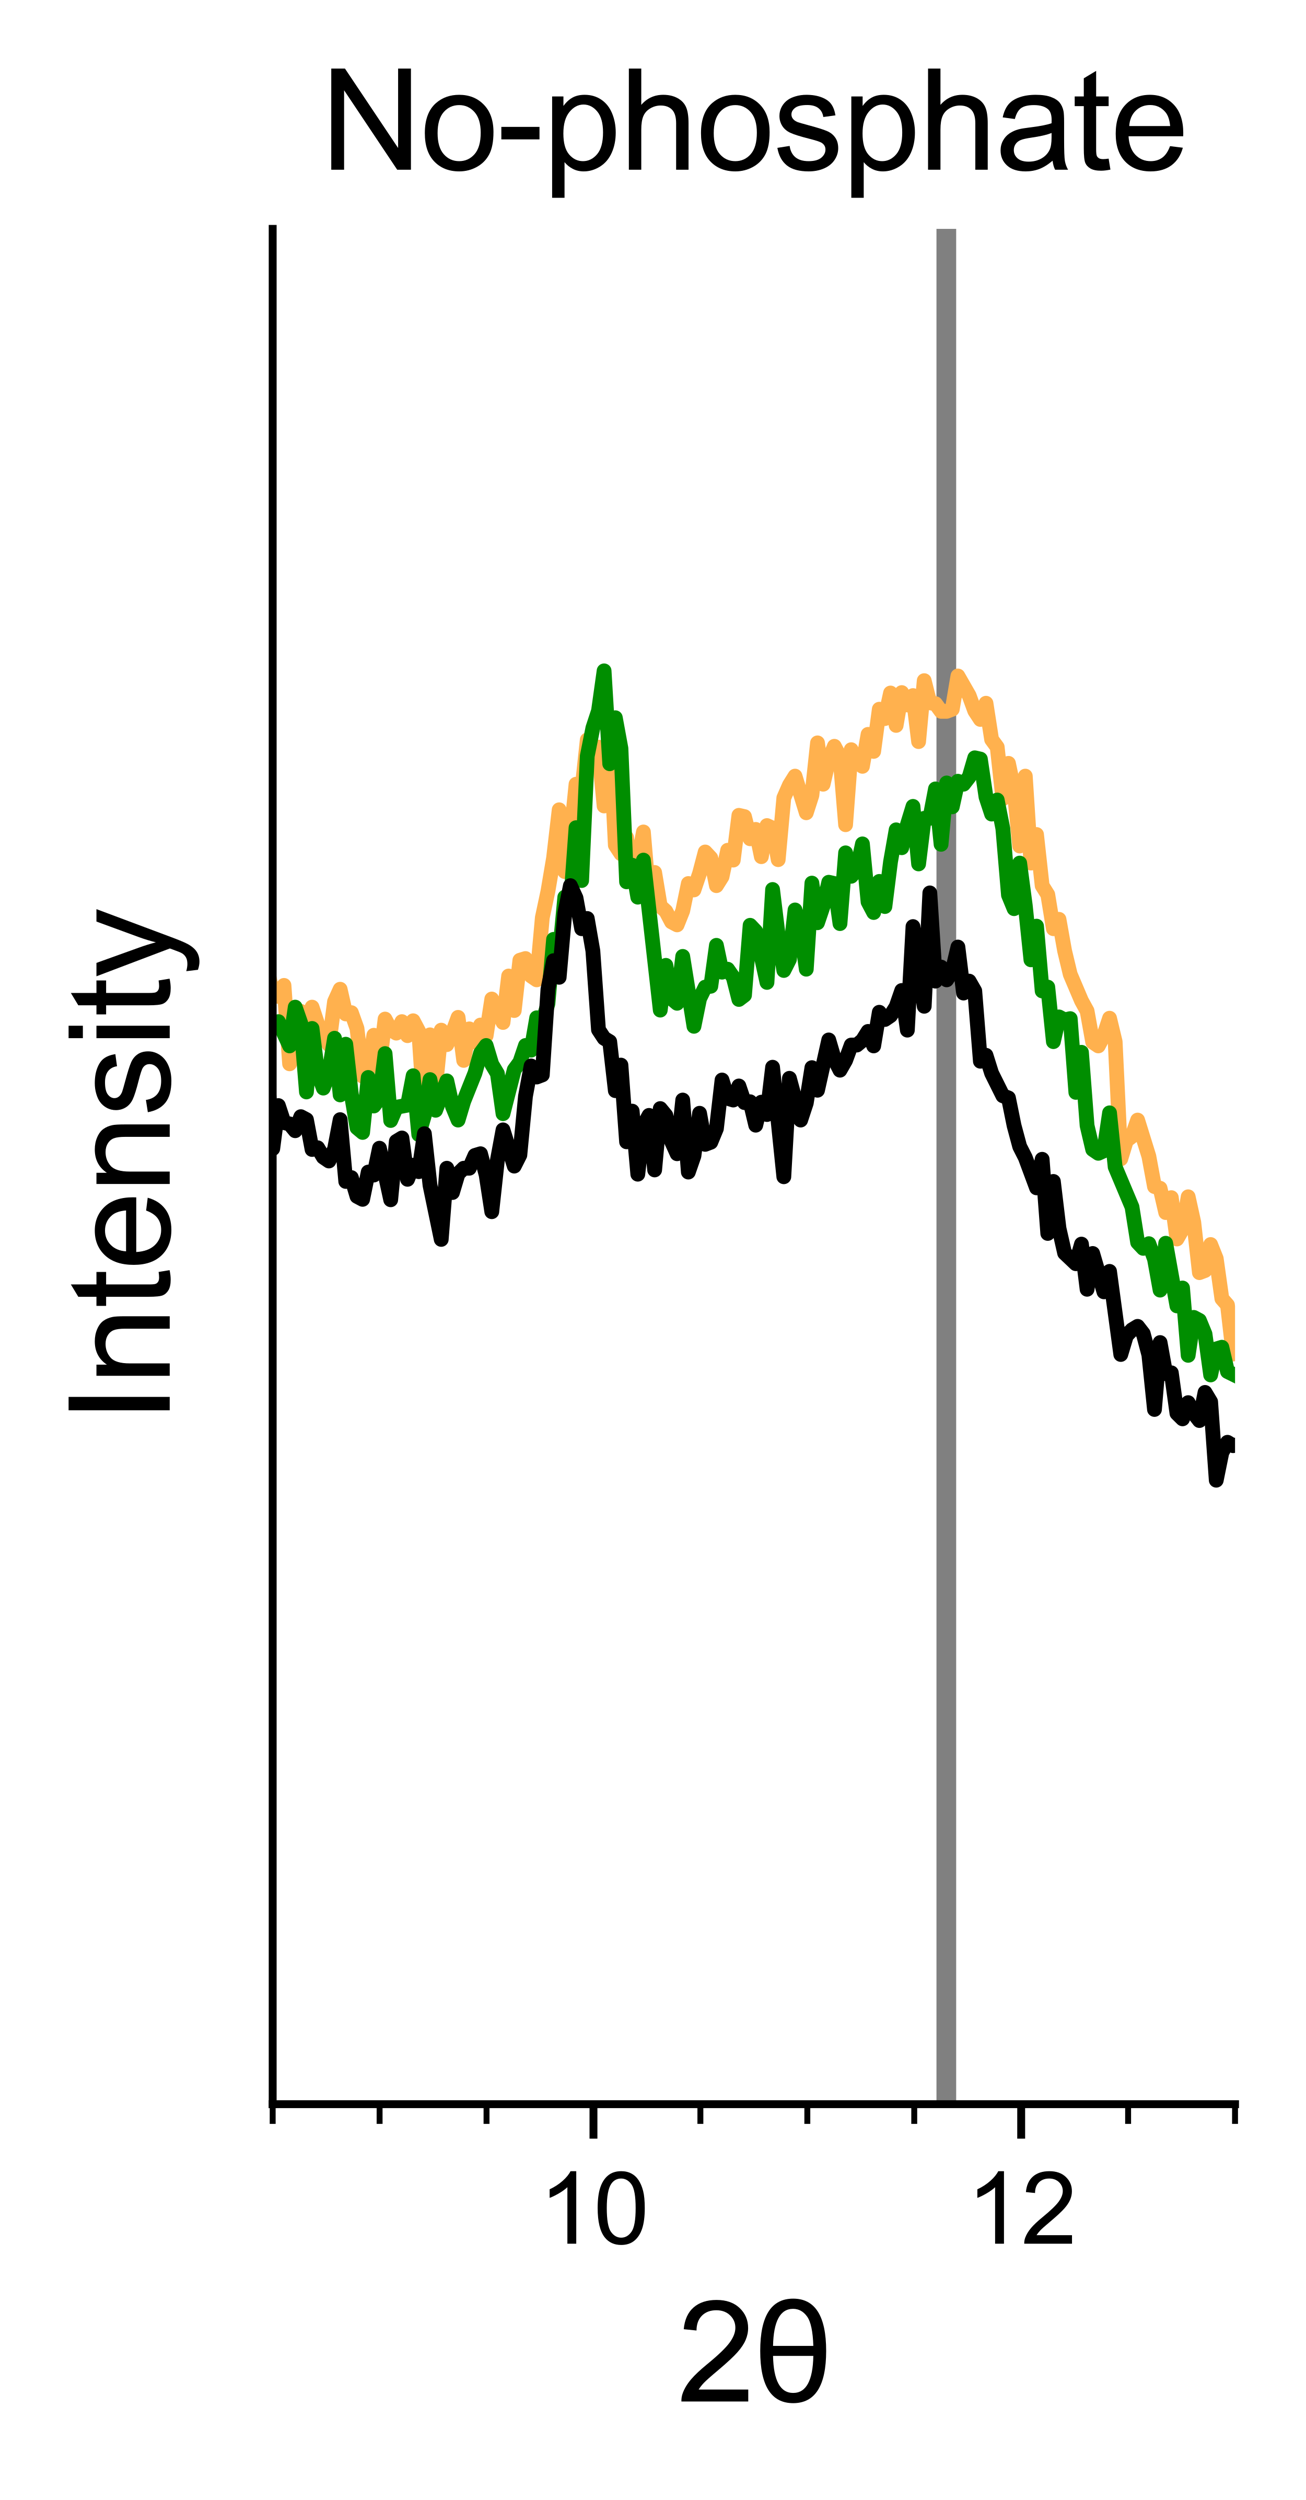<?xml version="1.0" encoding="utf-8" standalone="no"?>
<!DOCTYPE svg PUBLIC "-//W3C//DTD SVG 1.1//EN"
  "http://www.w3.org/Graphics/SVG/1.1/DTD/svg11.dtd">
<svg xmlns:xlink="http://www.w3.org/1999/xlink" width="132.518pt" height="253.63pt" viewBox="0 0 132.518 253.63" xmlns="http://www.w3.org/2000/svg" version="1.1">
 <defs>
  <style type="text/css">*{stroke-linejoin: round; stroke-linecap: butt}</style>
 </defs>
 <g id="figure_1">
  <g id="patch_1">
   <path d="M -0 253.63 
L 132.518 253.63 
L 132.518 -0 
L -0 -0 
z
" style="fill: #ffffff"/>
  </g>
  <g id="axes_1">
   <g id="patch_2">
    <path d="M 27.668 213.481 
L 125.317 213.481 
L 125.317 23.221 
L 27.668 23.221 
z
" style="fill: #ffffff"/>
   </g>
   <g id="matplotlib.axis_1">
    <g id="xtick_1">
     <g id="line2d_1">
      <defs>
       <path id="mf2e712049c" d="M 0 0 
L 0 3.5 
" style="stroke: #000000; stroke-width: 0.8"/>
      </defs>
      <g>
       <use xlink:href="#mf2e712049c" x="60.218" y="213.481" style="stroke: #000000; stroke-width: 0.8"/>
      </g>
     </g>
     <g id="text_1">
      <!-- 10 -->
      <g transform="translate(54.657 227.639) scale(0.1 -0.1)">
       <defs>
        <path id="ArialMT-31" d="M 2384 0 
L 1822 0 
L 1822 3584 
Q 1619 3391 1289 3197 
Q 959 3003 697 2906 
L 697 3450 
Q 1169 3672 1522 3987 
Q 1875 4303 2022 4600 
L 2384 4600 
L 2384 0 
z
" transform="scale(0.016)"/>
        <path id="ArialMT-30" d="M 266 2259 
Q 266 3072 433 3567 
Q 600 4063 929 4331 
Q 1259 4600 1759 4600 
Q 2128 4600 2406 4451 
Q 2684 4303 2865 4023 
Q 3047 3744 3150 3342 
Q 3253 2941 3253 2259 
Q 3253 1453 3087 958 
Q 2922 463 2592 192 
Q 2263 -78 1759 -78 
Q 1097 -78 719 397 
Q 266 969 266 2259 
z
M 844 2259 
Q 844 1131 1108 757 
Q 1372 384 1759 384 
Q 2147 384 2411 759 
Q 2675 1134 2675 2259 
Q 2675 3391 2411 3762 
Q 2147 4134 1753 4134 
Q 1366 4134 1134 3806 
Q 844 3388 844 2259 
z
" transform="scale(0.016)"/>
       </defs>
       <use xlink:href="#ArialMT-31"/>
       <use xlink:href="#ArialMT-30" x="55.615"/>
      </g>
     </g>
    </g>
    <g id="xtick_2">
     <g id="line2d_2">
      <g>
       <use xlink:href="#mf2e712049c" x="103.618" y="213.481" style="stroke: #000000; stroke-width: 0.8"/>
      </g>
     </g>
     <g id="text_2">
      <!-- 12 -->
      <g transform="translate(98.057 227.639) scale(0.1 -0.1)">
       <defs>
        <path id="ArialMT-32" d="M 3222 541 
L 3222 0 
L 194 0 
Q 188 203 259 391 
Q 375 700 629 1000 
Q 884 1300 1366 1694 
Q 2113 2306 2375 2664 
Q 2638 3022 2638 3341 
Q 2638 3675 2398 3904 
Q 2159 4134 1775 4134 
Q 1369 4134 1125 3890 
Q 881 3647 878 3216 
L 300 3275 
Q 359 3922 746 4261 
Q 1134 4600 1788 4600 
Q 2447 4600 2831 4234 
Q 3216 3869 3216 3328 
Q 3216 3053 3103 2787 
Q 2991 2522 2730 2228 
Q 2469 1934 1863 1422 
Q 1356 997 1212 845 
Q 1069 694 975 541 
L 3222 541 
z
" transform="scale(0.016)"/>
       </defs>
       <use xlink:href="#ArialMT-31"/>
       <use xlink:href="#ArialMT-32" x="55.615"/>
      </g>
     </g>
    </g>
    <g id="xtick_3">
     <g id="line2d_3">
      <defs>
       <path id="m09145206d3" d="M 0 0 
L 0 2 
" style="stroke: #000000; stroke-width: 0.6"/>
      </defs>
      <g>
       <use xlink:href="#m09145206d3" x="27.668" y="213.481" style="stroke: #000000; stroke-width: 0.6"/>
      </g>
     </g>
    </g>
    <g id="xtick_4">
     <g id="line2d_4">
      <g>
       <use xlink:href="#m09145206d3" x="38.517" y="213.481" style="stroke: #000000; stroke-width: 0.6"/>
      </g>
     </g>
    </g>
    <g id="xtick_5">
     <g id="line2d_5">
      <g>
       <use xlink:href="#m09145206d3" x="49.367" y="213.481" style="stroke: #000000; stroke-width: 0.6"/>
      </g>
     </g>
    </g>
    <g id="xtick_6">
     <g id="line2d_6">
      <g>
       <use xlink:href="#m09145206d3" x="71.067" y="213.481" style="stroke: #000000; stroke-width: 0.6"/>
      </g>
     </g>
    </g>
    <g id="xtick_7">
     <g id="line2d_7">
      <g>
       <use xlink:href="#m09145206d3" x="81.918" y="213.481" style="stroke: #000000; stroke-width: 0.6"/>
      </g>
     </g>
    </g>
    <g id="xtick_8">
     <g id="line2d_8">
      <g>
       <use xlink:href="#m09145206d3" x="92.767" y="213.481" style="stroke: #000000; stroke-width: 0.6"/>
      </g>
     </g>
    </g>
    <g id="xtick_9">
     <g id="line2d_9">
      <g>
       <use xlink:href="#m09145206d3" x="114.468" y="213.481" style="stroke: #000000; stroke-width: 0.6"/>
      </g>
     </g>
    </g>
    <g id="xtick_10">
     <g id="line2d_10">
      <g>
       <use xlink:href="#m09145206d3" x="125.317" y="213.481" style="stroke: #000000; stroke-width: 0.6"/>
      </g>
     </g>
    </g>
    <g id="text_3">
     <!-- 2θ -->
     <g transform="translate(68.707 243.647) scale(0.14 -0.14)">
      <defs>
       <path id="ArialMT-3b8" d="M 288 2291 
Q 288 4659 1781 4659 
Q 3275 4659 3275 2291 
Q 3275 -75 1781 -75 
Q 288 -75 288 2291 
z
M 869 2519 
L 2694 2519 
Q 2663 3497 2413 3847 
Q 2163 4197 1775 4197 
Q 903 4197 869 2519 
z
M 2694 2066 
L 869 2066 
Q 903 388 1781 388 
Q 2663 388 2694 2066 
z
" transform="scale(0.016)"/>
      </defs>
      <use xlink:href="#ArialMT-32"/>
      <use xlink:href="#ArialMT-3b8" x="55.615"/>
     </g>
    </g>
   </g>
   <g id="matplotlib.axis_2">
    <g id="ytick_1">
     <g id="line2d_11"/>
    </g>
    <g id="ytick_2">
     <g id="line2d_12"/>
    </g>
    <g id="ytick_3">
     <g id="line2d_13"/>
    </g>
    <g id="ytick_4">
     <g id="line2d_14"/>
    </g>
    <g id="ytick_5">
     <g id="line2d_15"/>
    </g>
    <g id="ytick_6">
     <g id="line2d_16"/>
    </g>
    <g id="ytick_7">
     <g id="line2d_17"/>
    </g>
    <g id="ytick_8">
     <g id="line2d_18"/>
    </g>
    <g id="ytick_9">
     <g id="line2d_19"/>
    </g>
    <g id="text_4">
     <!-- Intensity -->
     <g transform="translate(17.221 144.418) rotate(-90) scale(0.14 -0.14)">
      <defs>
       <path id="ArialMT-49" d="M 597 0 
L 597 4581 
L 1203 4581 
L 1203 0 
L 597 0 
z
" transform="scale(0.016)"/>
       <path id="ArialMT-6e" d="M 422 0 
L 422 3319 
L 928 3319 
L 928 2847 
Q 1294 3394 1984 3394 
Q 2284 3394 2536 3286 
Q 2788 3178 2913 3003 
Q 3038 2828 3088 2588 
Q 3119 2431 3119 2041 
L 3119 0 
L 2556 0 
L 2556 2019 
Q 2556 2363 2490 2533 
Q 2425 2703 2258 2804 
Q 2091 2906 1866 2906 
Q 1506 2906 1245 2678 
Q 984 2450 984 1813 
L 984 0 
L 422 0 
z
" transform="scale(0.016)"/>
       <path id="ArialMT-74" d="M 1650 503 
L 1731 6 
Q 1494 -44 1306 -44 
Q 1000 -44 831 53 
Q 663 150 594 308 
Q 525 466 525 972 
L 525 2881 
L 113 2881 
L 113 3319 
L 525 3319 
L 525 4141 
L 1084 4478 
L 1084 3319 
L 1650 3319 
L 1650 2881 
L 1084 2881 
L 1084 941 
Q 1084 700 1114 631 
Q 1144 563 1211 522 
Q 1278 481 1403 481 
Q 1497 481 1650 503 
z
" transform="scale(0.016)"/>
       <path id="ArialMT-65" d="M 2694 1069 
L 3275 997 
Q 3138 488 2766 206 
Q 2394 -75 1816 -75 
Q 1088 -75 661 373 
Q 234 822 234 1631 
Q 234 2469 665 2931 
Q 1097 3394 1784 3394 
Q 2450 3394 2872 2941 
Q 3294 2488 3294 1666 
Q 3294 1616 3291 1516 
L 816 1516 
Q 847 969 1125 678 
Q 1403 388 1819 388 
Q 2128 388 2347 550 
Q 2566 713 2694 1069 
z
M 847 1978 
L 2700 1978 
Q 2663 2397 2488 2606 
Q 2219 2931 1791 2931 
Q 1403 2931 1139 2672 
Q 875 2413 847 1978 
z
" transform="scale(0.016)"/>
       <path id="ArialMT-73" d="M 197 991 
L 753 1078 
Q 800 744 1014 566 
Q 1228 388 1613 388 
Q 2000 388 2187 545 
Q 2375 703 2375 916 
Q 2375 1106 2209 1216 
Q 2094 1291 1634 1406 
Q 1016 1563 777 1677 
Q 538 1791 414 1992 
Q 291 2194 291 2438 
Q 291 2659 392 2848 
Q 494 3038 669 3163 
Q 800 3259 1026 3326 
Q 1253 3394 1513 3394 
Q 1903 3394 2198 3281 
Q 2494 3169 2634 2976 
Q 2775 2784 2828 2463 
L 2278 2388 
Q 2241 2644 2061 2787 
Q 1881 2931 1553 2931 
Q 1166 2931 1000 2803 
Q 834 2675 834 2503 
Q 834 2394 903 2306 
Q 972 2216 1119 2156 
Q 1203 2125 1616 2013 
Q 2213 1853 2448 1751 
Q 2684 1650 2818 1456 
Q 2953 1263 2953 975 
Q 2953 694 2789 445 
Q 2625 197 2315 61 
Q 2006 -75 1616 -75 
Q 969 -75 630 194 
Q 291 463 197 991 
z
" transform="scale(0.016)"/>
       <path id="ArialMT-69" d="M 425 3934 
L 425 4581 
L 988 4581 
L 988 3934 
L 425 3934 
z
M 425 0 
L 425 3319 
L 988 3319 
L 988 0 
L 425 0 
z
" transform="scale(0.016)"/>
       <path id="ArialMT-79" d="M 397 -1278 
L 334 -750 
Q 519 -800 656 -800 
Q 844 -800 956 -737 
Q 1069 -675 1141 -563 
Q 1194 -478 1313 -144 
Q 1328 -97 1363 -6 
L 103 3319 
L 709 3319 
L 1400 1397 
Q 1534 1031 1641 628 
Q 1738 1016 1872 1384 
L 2581 3319 
L 3144 3319 
L 1881 -56 
Q 1678 -603 1566 -809 
Q 1416 -1088 1222 -1217 
Q 1028 -1347 759 -1347 
Q 597 -1347 397 -1278 
z
" transform="scale(0.016)"/>
      </defs>
      <use xlink:href="#ArialMT-49"/>
      <use xlink:href="#ArialMT-6e" x="27.783"/>
      <use xlink:href="#ArialMT-74" x="83.398"/>
      <use xlink:href="#ArialMT-65" x="111.182"/>
      <use xlink:href="#ArialMT-6e" x="166.797"/>
      <use xlink:href="#ArialMT-73" x="222.412"/>
      <use xlink:href="#ArialMT-69" x="272.412"/>
      <use xlink:href="#ArialMT-74" x="294.629"/>
      <use xlink:href="#ArialMT-79" x="322.412"/>
     </g>
    </g>
   </g>
   <g id="line2d_20">
    <path d="M 96.022 213.481 
L 96.022 23.221 
" clip-path="url(#pfc3ac6843d)" style="fill: none; stroke: #808080; stroke-width: 2; stroke-linecap: square"/>
   </g>
   <g id="line2d_21">
    <path d="M 27.106 98.244 
L 27.676 100.838 
L 28.246 101.098 
L 28.816 99.974 
L 29.385 107.93 
L 29.955 103.606 
L 30.525 102.611 
L 31.095 103.476 
L 31.665 102.179 
L 32.235 103.908 
L 33.374 105.984 
L 33.944 101.617 
L 34.514 100.363 
L 35.084 102.871 
L 35.654 102.741 
L 36.224 104.341 
L 36.794 109.184 
L 37.363 108.622 
L 37.933 105.033 
L 38.503 108.103 
L 39.073 103.39 
L 39.643 104.471 
L 40.213 104.817 
L 40.783 103.649 
L 41.352 105.076 
L 41.922 103.563 
L 42.492 104.644 
L 43.062 113.076 
L 43.632 104.989 
L 44.202 110.222 
L 44.771 104.514 
L 45.341 105.984 
L 45.911 104.773 
L 46.481 103.217 
L 47.051 107.584 
L 47.621 104.384 
L 48.191 105.725 
L 48.76 103.995 
L 49.33 105.076 
L 49.9 101.357 
L 51.04 103.736 
L 51.61 99.022 
L 52.18 102.525 
L 52.749 97.422 
L 53.319 97.249 
L 53.889 99.022 
L 54.459 99.411 
L 55.029 93.098 
L 55.599 90.417 
L 56.169 87.045 
L 56.738 82.158 
L 57.308 88.428 
L 57.878 85.185 
L 58.448 79.564 
L 59.018 80.385 
L 59.588 75.067 
L 60.158 76.45 
L 60.727 75.802 
L 61.297 81.769 
L 61.867 74.332 
L 62.437 85.747 
L 63.007 86.612 
L 63.577 84.969 
L 64.147 89.509 
L 64.716 87.477 
L 65.286 84.407 
L 65.856 91.152 
L 66.426 88.515 
L 66.996 91.931 
L 67.566 92.45 
L 68.136 93.531 
L 68.705 93.833 
L 69.275 92.406 
L 69.845 89.639 
L 70.415 90.288 
L 70.985 88.601 
L 71.555 86.439 
L 72.124 87.045 
L 72.694 89.855 
L 73.264 88.947 
L 73.834 86.266 
L 74.404 87.261 
L 74.974 82.72 
L 75.544 82.85 
L 76.113 85.099 
L 76.683 84.147 
L 77.253 86.915 
L 77.823 83.758 
L 78.393 84.018 
L 78.963 87.217 
L 79.533 80.948 
L 80.102 79.65 
L 80.672 78.742 
L 81.812 82.461 
L 82.382 80.688 
L 82.952 75.369 
L 83.522 79.564 
L 84.091 77.099 
L 84.661 75.715 
L 85.231 76.796 
L 85.801 83.672 
L 86.371 76.061 
L 86.941 77.315 
L 87.511 77.748 
L 88.08 74.505 
L 88.65 76.234 
L 89.22 71.953 
L 89.79 72.905 
L 90.36 70.31 
L 90.93 73.597 
L 91.5 70.267 
L 92.069 71.521 
L 92.639 70.57 
L 93.209 75.24 
L 93.779 69.056 
L 94.349 71.305 
L 94.919 71.391 
L 95.489 72.17 
L 96.058 72.17 
L 96.628 71.953 
L 97.198 68.581 
L 98.338 70.57 
L 98.908 72.126 
L 99.478 72.991 
L 100.047 71.348 
L 100.617 75.024 
L 101.187 75.802 
L 101.757 81.034 
L 102.327 77.445 
L 102.897 80.126 
L 103.466 85.834 
L 104.036 78.742 
L 104.606 87.563 
L 105.176 84.666 
L 105.746 89.855 
L 106.316 90.763 
L 106.886 94.223 
L 107.455 93.271 
L 108.025 96.471 
L 108.595 98.849 
L 109.735 101.53 
L 110.305 102.568 
L 110.875 105.725 
L 111.444 106.114 
L 112.014 105.033 
L 112.584 103.303 
L 113.154 105.681 
L 113.724 117.573 
L 114.294 115.713 
L 114.864 115.281 
L 115.433 113.638 
L 116.573 117.313 
L 117.143 120.383 
L 117.713 120.556 
L 118.283 123.021 
L 118.853 121.508 
L 119.422 125.702 
L 119.992 124.707 
L 120.562 121.421 
L 121.132 124.015 
L 121.702 129.118 
L 122.272 128.902 
L 122.842 126.264 
L 123.411 127.691 
L 123.981 131.756 
L 124.551 132.404 
L 125.121 137.377 
L 125.691 134.35 
L 125.691 134.35 
" clip-path="url(#pfc3ac6843d)" style="fill: none; stroke: #ffb14e; stroke-width: 1.5; stroke-linecap: square"/>
   </g>
   <g id="line2d_22">
    <path d="M 27.106 103.736 
L 27.676 104.211 
L 28.246 103.649 
L 29.385 106.114 
L 29.955 102.179 
L 30.525 103.822 
L 31.095 110.784 
L 31.665 104.341 
L 32.235 108.838 
L 32.805 110.395 
L 33.374 108.838 
L 33.944 105.335 
L 34.514 111.086 
L 35.084 105.941 
L 35.654 111.043 
L 36.224 114.416 
L 36.794 114.892 
L 37.363 109.314 
L 37.933 112.211 
L 38.503 111.432 
L 39.073 106.892 
L 39.643 113.681 
L 40.213 112.34 
L 41.352 112.124 
L 41.922 109.141 
L 42.492 115.108 
L 43.062 113.162 
L 43.632 109.53 
L 44.202 112.643 
L 45.341 109.66 
L 45.911 112.254 
L 46.481 113.638 
L 47.051 111.735 
L 48.191 108.881 
L 48.76 106.849 
L 49.33 106.071 
L 49.9 107.973 
L 50.47 108.924 
L 51.04 112.989 
L 52.18 108.535 
L 52.749 107.757 
L 53.319 106.071 
L 53.889 106.546 
L 54.459 103.26 
L 55.029 103.736 
L 55.599 101.833 
L 56.169 95.304 
L 56.738 97.076 
L 57.308 91.023 
L 57.878 91.844 
L 58.448 83.974 
L 59.018 89.336 
L 59.588 76.71 
L 60.158 73.856 
L 60.727 72.126 
L 61.297 68.062 
L 61.867 77.488 
L 62.437 72.818 
L 63.007 75.932 
L 63.577 89.466 
L 64.147 87.78 
L 64.716 91.023 
L 65.286 87.261 
L 66.996 102.482 
L 67.566 97.941 
L 68.136 101.314 
L 68.705 101.79 
L 69.275 97.033 
L 70.415 104.125 
L 70.985 101.314 
L 71.555 100.147 
L 72.124 100.06 
L 72.694 95.909 
L 73.264 98.633 
L 73.834 98.33 
L 74.404 99.152 
L 74.974 101.401 
L 75.544 100.968 
L 76.113 93.877 
L 76.683 94.482 
L 77.823 99.671 
L 78.393 90.244 
L 78.963 94.914 
L 79.533 98.46 
L 80.102 97.336 
L 80.672 92.32 
L 81.242 94.266 
L 81.812 98.33 
L 82.382 89.596 
L 82.952 93.617 
L 83.522 91.931 
L 84.091 89.509 
L 84.661 89.639 
L 85.231 93.704 
L 85.801 86.526 
L 86.371 88.904 
L 86.941 88.255 
L 87.511 85.618 
L 88.08 91.498 
L 88.65 92.579 
L 89.22 89.423 
L 89.79 91.974 
L 90.36 87.434 
L 90.93 84.191 
L 91.5 86.007 
L 92.069 83.672 
L 92.639 81.812 
L 93.209 87.65 
L 93.779 83.023 
L 94.349 83.023 
L 94.919 80.039 
L 95.489 85.661 
L 96.058 79.434 
L 96.628 81.856 
L 97.198 79.261 
L 97.768 79.564 
L 98.338 78.829 
L 98.908 76.883 
L 99.478 77.013 
L 100.047 80.861 
L 100.617 82.591 
L 101.187 81.164 
L 101.757 84.061 
L 102.327 90.806 
L 102.897 92.19 
L 103.466 87.563 
L 104.036 91.888 
L 104.606 97.379 
L 105.176 93.963 
L 105.746 100.536 
L 106.316 100.147 
L 106.886 105.681 
L 107.455 103.173 
L 108.025 103.476 
L 108.595 103.346 
L 109.165 110.827 
L 109.735 106.762 
L 110.305 114.2 
L 110.875 116.621 
L 111.444 117.01 
L 112.014 116.751 
L 112.584 112.903 
L 113.154 118.394 
L 114.864 122.459 
L 115.433 126.048 
L 116.003 126.653 
L 116.573 126.178 
L 117.143 127.734 
L 117.713 130.891 
L 118.283 126.134 
L 119.422 132.491 
L 119.992 130.675 
L 120.562 137.507 
L 121.132 133.658 
L 121.702 133.961 
L 122.272 135.345 
L 122.842 139.496 
L 123.411 136.858 
L 123.981 136.685 
L 124.551 139.15 
L 125.691 139.712 
L 125.691 139.712 
" clip-path="url(#pfc3ac6843d)" style="fill: none; stroke: #008e00; stroke-width: 1.5; stroke-linecap: square"/>
   </g>
   <g id="line2d_23">
    <path d="M 27.106 108.449 
L 27.676 116.535 
L 28.246 112.167 
L 28.816 113.897 
L 29.385 114.027 
L 29.955 114.719 
L 30.525 113.292 
L 31.095 113.594 
L 31.665 116.621 
L 32.235 116.448 
L 32.805 117.4 
L 33.374 117.789 
L 33.944 116.578 
L 34.514 113.594 
L 35.084 119.864 
L 35.654 119.475 
L 36.224 121.378 
L 36.794 121.68 
L 37.363 118.913 
L 37.933 119.216 
L 38.503 116.492 
L 39.643 121.724 
L 40.213 115.8 
L 40.783 115.454 
L 41.352 119.648 
L 41.922 118.221 
L 42.492 118.87 
L 43.062 115.021 
L 43.632 120.254 
L 44.771 125.745 
L 45.341 118.524 
L 45.911 120.989 
L 46.481 119.086 
L 47.051 118.524 
L 47.621 118.524 
L 48.191 117.227 
L 48.76 117.054 
L 49.33 119.216 
L 49.9 122.934 
L 50.47 117.702 
L 51.04 114.632 
L 52.18 118.308 
L 52.749 117.183 
L 53.319 111.216 
L 53.889 108.146 
L 54.459 109.27 
L 55.029 109.054 
L 55.599 100.363 
L 56.169 97.466 
L 56.738 99.152 
L 57.308 92.666 
L 57.878 89.855 
L 58.448 91.109 
L 59.018 94.223 
L 59.588 93.185 
L 60.158 96.471 
L 60.727 104.471 
L 61.297 105.335 
L 61.867 105.681 
L 62.437 110.654 
L 63.007 108.06 
L 63.577 115.843 
L 64.147 112.73 
L 64.716 119.129 
L 65.286 114.2 
L 65.856 113.162 
L 66.426 118.697 
L 66.996 112.47 
L 67.566 113.162 
L 68.136 115.8 
L 68.705 117.054 
L 69.275 111.605 
L 69.845 118.913 
L 70.415 117.27 
L 70.985 112.946 
L 71.555 116.102 
L 72.124 115.886 
L 72.694 114.502 
L 73.264 109.573 
L 73.834 111.432 
L 74.404 111.605 
L 74.974 110.178 
L 75.544 111.865 
L 76.113 111.778 
L 76.683 114.157 
L 77.253 111.822 
L 77.823 113.076 
L 78.393 108.276 
L 79.533 119.389 
L 80.102 109.4 
L 81.242 113.638 
L 81.812 111.908 
L 82.382 108.319 
L 82.952 110.611 
L 84.091 105.508 
L 84.661 107.454 
L 85.231 108.578 
L 85.801 107.584 
L 86.371 106.027 
L 86.941 106.027 
L 87.511 105.552 
L 88.08 104.644 
L 88.65 106.114 
L 89.22 102.698 
L 89.79 103.433 
L 90.36 103.044 
L 90.93 102.136 
L 91.5 100.492 
L 92.069 104.514 
L 92.639 94.006 
L 93.779 102.092 
L 94.349 90.59 
L 94.919 99.541 
L 95.489 98.114 
L 96.058 99.411 
L 96.628 98.503 
L 97.198 96.082 
L 97.768 100.752 
L 98.338 99.541 
L 98.908 100.536 
L 99.478 107.67 
L 100.047 107.065 
L 100.617 108.881 
L 101.757 111.173 
L 102.327 111.389 
L 102.897 114.2 
L 103.466 116.319 
L 104.036 117.443 
L 105.176 120.513 
L 105.746 117.616 
L 106.316 125.14 
L 106.886 119.864 
L 107.455 124.621 
L 108.025 127.129 
L 109.165 128.21 
L 109.735 126.221 
L 110.305 130.804 
L 110.875 127.172 
L 112.014 131.064 
L 112.584 128.988 
L 113.724 137.42 
L 114.294 135.518 
L 114.864 134.912 
L 115.433 134.566 
L 116.003 135.301 
L 116.573 137.463 
L 117.143 142.998 
L 117.713 136.209 
L 118.283 139.366 
L 118.853 139.28 
L 119.422 143.387 
L 119.992 143.95 
L 120.562 142.306 
L 121.132 143.387 
L 121.702 144.123 
L 122.272 141.269 
L 122.842 142.22 
L 123.411 150.176 
L 123.981 147.366 
L 124.551 146.328 
L 125.121 146.674 
L 125.691 146.544 
L 125.691 146.544 
" clip-path="url(#pfc3ac6843d)" style="fill: none; stroke: #000000; stroke-width: 1.5; stroke-linecap: square"/>
   </g>
   <g id="patch_3">
    <path d="M 27.668 213.481 
L 27.668 23.221 
" style="fill: none; stroke: #000000; stroke-width: 0.8; stroke-linejoin: miter; stroke-linecap: square"/>
   </g>
   <g id="patch_4">
    <path d="M 27.668 213.481 
L 125.317 213.481 
" style="fill: none; stroke: #000000; stroke-width: 0.8; stroke-linejoin: miter; stroke-linecap: square"/>
   </g>
   <g id="text_5">
    <!-- No-phosphate -->
    <g transform="translate(32.52 17.221) scale(0.14 -0.14)">
     <defs>
      <path id="ArialMT-4e" d="M 488 0 
L 488 4581 
L 1109 4581 
L 3516 984 
L 3516 4581 
L 4097 4581 
L 4097 0 
L 3475 0 
L 1069 3600 
L 1069 0 
L 488 0 
z
" transform="scale(0.016)"/>
      <path id="ArialMT-6f" d="M 213 1659 
Q 213 2581 725 3025 
Q 1153 3394 1769 3394 
Q 2453 3394 2887 2945 
Q 3322 2497 3322 1706 
Q 3322 1066 3130 698 
Q 2938 331 2570 128 
Q 2203 -75 1769 -75 
Q 1072 -75 642 372 
Q 213 819 213 1659 
z
M 791 1659 
Q 791 1022 1069 705 
Q 1347 388 1769 388 
Q 2188 388 2466 706 
Q 2744 1025 2744 1678 
Q 2744 2294 2464 2611 
Q 2184 2928 1769 2928 
Q 1347 2928 1069 2612 
Q 791 2297 791 1659 
z
" transform="scale(0.016)"/>
      <path id="ArialMT-2d" d="M 203 1375 
L 203 1941 
L 1931 1941 
L 1931 1375 
L 203 1375 
z
" transform="scale(0.016)"/>
      <path id="ArialMT-70" d="M 422 -1272 
L 422 3319 
L 934 3319 
L 934 2888 
Q 1116 3141 1344 3267 
Q 1572 3394 1897 3394 
Q 2322 3394 2647 3175 
Q 2972 2956 3137 2557 
Q 3303 2159 3303 1684 
Q 3303 1175 3120 767 
Q 2938 359 2589 142 
Q 2241 -75 1856 -75 
Q 1575 -75 1351 44 
Q 1128 163 984 344 
L 984 -1272 
L 422 -1272 
z
M 931 1641 
Q 931 1000 1190 694 
Q 1450 388 1819 388 
Q 2194 388 2461 705 
Q 2728 1022 2728 1688 
Q 2728 2322 2467 2637 
Q 2206 2953 1844 2953 
Q 1484 2953 1207 2617 
Q 931 2281 931 1641 
z
" transform="scale(0.016)"/>
      <path id="ArialMT-68" d="M 422 0 
L 422 4581 
L 984 4581 
L 984 2938 
Q 1378 3394 1978 3394 
Q 2347 3394 2619 3248 
Q 2891 3103 3008 2847 
Q 3125 2591 3125 2103 
L 3125 0 
L 2563 0 
L 2563 2103 
Q 2563 2525 2380 2717 
Q 2197 2909 1863 2909 
Q 1613 2909 1392 2779 
Q 1172 2650 1078 2428 
Q 984 2206 984 1816 
L 984 0 
L 422 0 
z
" transform="scale(0.016)"/>
      <path id="ArialMT-61" d="M 2588 409 
Q 2275 144 1986 34 
Q 1697 -75 1366 -75 
Q 819 -75 525 192 
Q 231 459 231 875 
Q 231 1119 342 1320 
Q 453 1522 633 1644 
Q 813 1766 1038 1828 
Q 1203 1872 1538 1913 
Q 2219 1994 2541 2106 
Q 2544 2222 2544 2253 
Q 2544 2597 2384 2738 
Q 2169 2928 1744 2928 
Q 1347 2928 1158 2789 
Q 969 2650 878 2297 
L 328 2372 
Q 403 2725 575 2942 
Q 747 3159 1072 3276 
Q 1397 3394 1825 3394 
Q 2250 3394 2515 3294 
Q 2781 3194 2906 3042 
Q 3031 2891 3081 2659 
Q 3109 2516 3109 2141 
L 3109 1391 
Q 3109 606 3145 398 
Q 3181 191 3288 0 
L 2700 0 
Q 2613 175 2588 409 
z
M 2541 1666 
Q 2234 1541 1622 1453 
Q 1275 1403 1131 1340 
Q 988 1278 909 1158 
Q 831 1038 831 891 
Q 831 666 1001 516 
Q 1172 366 1500 366 
Q 1825 366 2078 508 
Q 2331 650 2450 897 
Q 2541 1088 2541 1459 
L 2541 1666 
z
" transform="scale(0.016)"/>
     </defs>
     <use xlink:href="#ArialMT-4e"/>
     <use xlink:href="#ArialMT-6f" x="72.217"/>
     <use xlink:href="#ArialMT-2d" x="127.832"/>
     <use xlink:href="#ArialMT-70" x="161.133"/>
     <use xlink:href="#ArialMT-68" x="216.748"/>
     <use xlink:href="#ArialMT-6f" x="272.363"/>
     <use xlink:href="#ArialMT-73" x="327.979"/>
     <use xlink:href="#ArialMT-70" x="377.979"/>
     <use xlink:href="#ArialMT-68" x="433.594"/>
     <use xlink:href="#ArialMT-61" x="489.209"/>
     <use xlink:href="#ArialMT-74" x="544.824"/>
     <use xlink:href="#ArialMT-65" x="572.607"/>
    </g>
   </g>
  </g>
 </g>
 <defs>
  <clipPath id="pfc3ac6843d">
   <rect x="27.668" y="23.221" width="97.65" height="190.26"/>
  </clipPath>
 </defs>
</svg>
